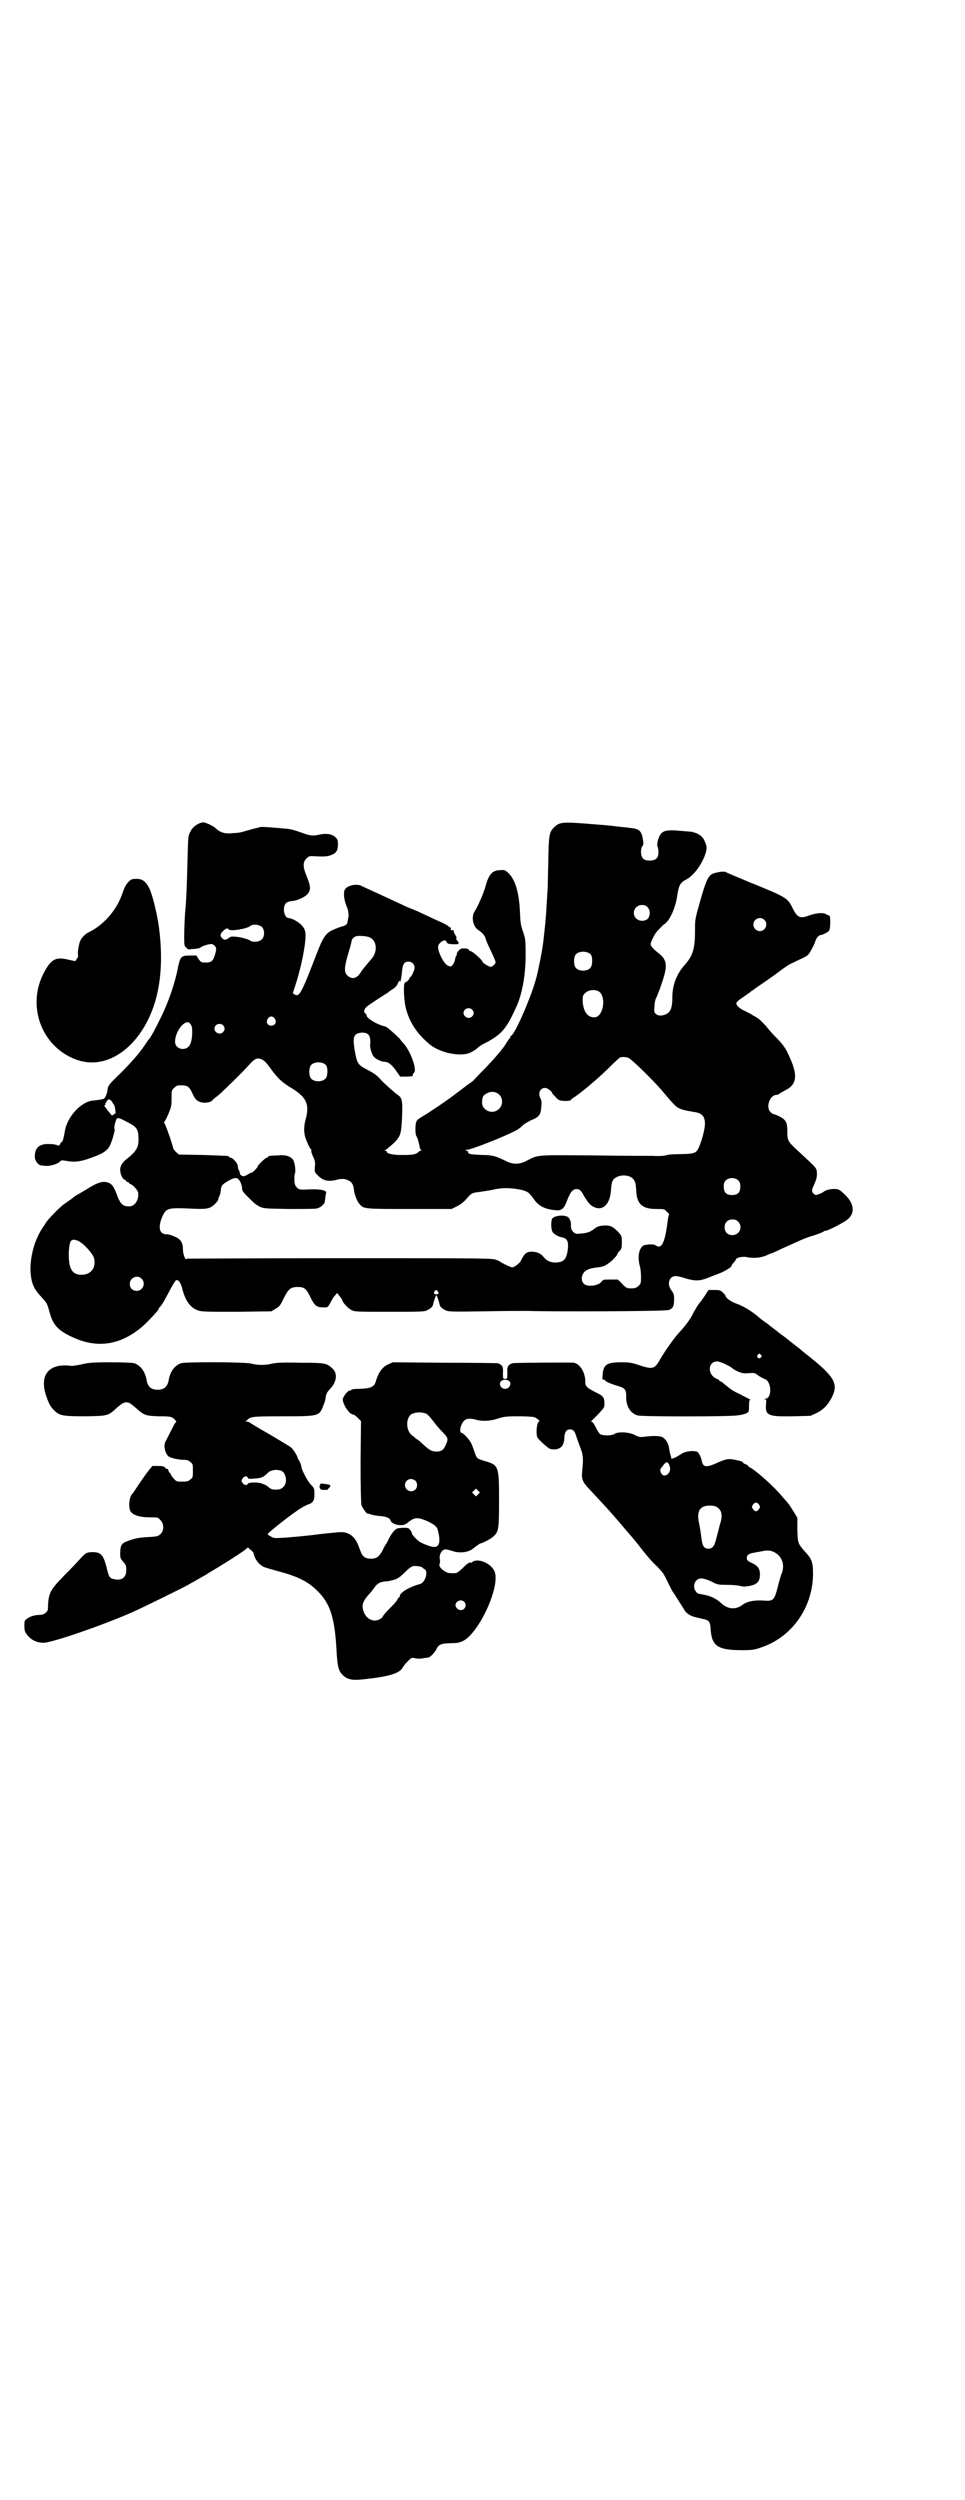 <?xml version="1.0" standalone="no"?>
<!DOCTYPE svg PUBLIC "-//W3C//DTD SVG 20010904//EN"
 "http://www.w3.org/TR/2001/REC-SVG-20010904/DTD/svg10.dtd">
<svg version="1.0" xmlns="http://www.w3.org/2000/svg"
 width="1108pt" height="2870pt" viewBox="0 0 1108 2870"
 preserveAspectRatio="xMidYMid meet">
<g transform="translate(0,2870) scale(0.5,-0.5)"
fill="#000000" stroke="none">
<path d="M459 3850 c-10 -4 -18 -11 -22 -20 -5 -9 -5 -13 -6 -50 -2 -78 -3
-107 -6 -136 -1 -16 -2 -40 -2 -52 0 -24 0 -24 6 -29 3 -3 5 -4 5 -3 0 0 6 1
12 1 8 1 13 2 14 3 3 4 24 10 28 8 9 -5 10 -10 6 -23 -5 -17 -9 -20 -27 -19
-4 0 -7 2 -11 8 l-5 8 -15 0 c-20 0 -22 -3 -27 -26 -7 -37 -22 -81 -40 -117
-12 -25 -24 -47 -27 -49 -1 -1 -3 -4 -5 -7 -13 -20 -28 -39 -62 -73 -25 -24
-27 -27 -28 -36 -1 -9 -5 -19 -9 -21 -2 -1 -7 -2 -24 -4 -28 -2 -60 -38 -65
-70 -2 -13 -5 -25 -7 -25 -1 0 -3 -2 -4 -5 -2 -4 -3 -4 -5 -3 -2 1 -9 3 -17 3
-25 2 -37 -8 -36 -31 1 -8 8 -18 15 -18 1 0 6 -1 10 -1 9 -1 27 4 33 10 2 3 5
3 11 2 21 -4 33 -3 56 5 29 10 39 16 46 27 5 8 14 38 12 41 -2 3 3 22 6 24 3
2 8 0 30 -12 15 -8 19 -15 19 -34 1 -20 -5 -30 -28 -48 -8 -6 -14 -15 -14 -23
0 -10 4 -20 9 -23 3 -2 5 -3 5 -4 0 -1 1 -2 3 -2 2 0 3 -1 3 -2 0 -1 2 -2 4
-3 6 -2 15 -13 17 -18 3 -17 -7 -33 -20 -33 -14 0 -19 4 -26 20 -8 22 -12 29
-19 33 -12 6 -24 4 -47 -10 -11 -7 -22 -13 -25 -15 -3 -1 -10 -6 -16 -11 -6
-4 -14 -10 -17 -12 -8 -5 -35 -33 -39 -39 -2 -2 -5 -8 -8 -12 -20 -28 -31 -68
-30 -103 2 -28 7 -39 24 -58 13 -14 14 -15 19 -33 8 -32 20 -45 53 -60 57 -27
111 -19 162 25 11 10 36 36 36 39 0 1 2 4 5 7 5 6 8 12 23 40 5 9 10 18 12 19
5 3 11 -5 14 -17 7 -29 19 -46 37 -52 9 -3 20 -3 89 -3 l79 1 10 6 c9 5 11 8
19 25 11 21 15 24 30 25 17 0 21 -3 31 -24 10 -20 14 -23 32 -23 8 0 8 0 16
15 2 4 5 9 8 12 l5 6 6 -7 c3 -4 6 -8 6 -9 0 -5 13 -19 21 -23 8 -4 11 -4 88
-4 74 0 80 0 87 4 9 5 12 8 13 15 2 8 6 19 7 19 1 0 5 -11 7 -19 1 -7 4 -10
13 -15 8 -4 11 -4 90 -3 44 1 90 1 100 1 56 -2 316 -1 323 2 10 3 13 8 13 25
0 11 -1 13 -6 20 -11 14 -6 33 10 33 3 0 13 -2 21 -5 24 -7 34 -7 58 3 2 1 10
4 18 7 14 5 31 15 31 19 0 1 2 4 5 7 3 3 5 7 5 7 0 4 14 7 22 6 18 -4 35 -2
47 3 6 3 12 5 12 5 1 0 7 3 14 6 12 6 18 8 46 21 9 4 25 11 37 14 12 4 22 8
23 9 1 1 3 2 5 2 5 0 40 18 49 25 20 15 17 39 -8 61 -10 9 -12 10 -22 10 -9 0
-20 -3 -23 -6 -3 -3 -16 -8 -19 -8 -2 1 -5 3 -7 6 -2 5 -2 6 4 19 5 12 6 16 6
25 -1 13 1 10 -43 51 -24 22 -25 24 -25 45 0 21 -3 27 -19 35 -6 3 -12 5 -13
5 -1 0 -4 2 -7 5 -11 11 -1 39 14 39 2 0 5 1 6 2 2 2 8 5 15 9 28 14 29 37 3
89 -4 8 -11 18 -22 29 -9 9 -20 21 -25 28 -12 13 -18 19 -28 24 -4 2 -7 4 -8
5 -1 0 -6 3 -12 6 -14 6 -22 14 -21 19 1 3 7 8 15 13 7 5 15 11 17 12 2 2 4 4
5 4 1 0 3 1 4 3 2 1 10 7 19 13 9 6 26 18 38 27 12 9 25 18 29 19 4 2 14 7 23
11 15 7 16 9 22 20 4 7 8 15 9 19 2 7 7 14 12 15 5 0 18 7 20 10 3 4 4 35 0
35 -1 0 -4 1 -7 3 -6 4 -22 3 -39 -3 -21 -8 -27 -5 -38 17 -11 23 -14 25 -98
59 -29 12 -55 23 -56 24 -5 2 -23 -1 -31 -5 -9 -5 -15 -18 -28 -65 -11 -39
-11 -39 -11 -66 0 -40 -5 -57 -24 -78 -18 -20 -28 -46 -28 -73 0 -25 -4 -35
-15 -40 -10 -4 -17 -4 -23 1 -4 4 -4 5 -3 18 0 7 2 15 3 17 4 7 16 40 20 56 6
23 3 35 -12 47 -13 10 -20 18 -20 22 0 4 9 23 13 27 1 2 4 5 7 8 3 3 8 9 13
12 12 9 24 37 28 63 3 23 7 32 20 38 17 9 33 30 43 54 6 17 6 22 0 35 -4 10
-13 17 -26 20 -1 0 -2 1 -2 1 -1 0 -13 1 -36 3 -31 2 -38 -2 -44 -26 -1 -5 -1
-10 0 -11 1 -2 2 -7 2 -13 0 -13 -6 -19 -20 -19 -14 0 -20 6 -20 20 0 6 1 11
3 13 2 2 3 5 2 11 -3 24 -8 29 -30 31 -5 1 -18 2 -27 3 -24 3 -26 3 -76 7 -53
4 -60 3 -72 -9 -11 -11 -12 -18 -13 -83 -1 -32 -1 -61 -2 -65 0 -4 -1 -18 -2
-32 -1 -26 -4 -52 -7 -79 -3 -24 -4 -27 -8 -48 -6 -28 -6 -30 -7 -32 0 -1 -1
-5 -2 -8 -10 -39 -48 -127 -57 -131 -1 0 -2 -1 -2 -3 0 -1 -2 -4 -4 -6 -2 -3
-5 -7 -7 -11 -8 -12 -28 -36 -52 -60 -10 -10 -20 -21 -22 -23 -2 -2 -9 -7 -15
-11 -6 -5 -17 -13 -25 -19 -15 -12 -59 -42 -76 -52 -15 -9 -16 -10 -17 -26 0
-12 0 -17 4 -23 2 -5 4 -13 5 -18 1 -5 2 -10 4 -10 1 -2 1 -2 -1 -2 -1 0 -4
-2 -6 -4 -6 -5 -13 -6 -37 -6 -21 0 -35 3 -35 8 0 1 -2 2 -3 2 -3 0 -3 1 1 2
2 1 10 8 18 15 16 16 17 21 19 54 2 38 1 49 -7 55 -9 6 -33 28 -39 34 -11 13
-17 17 -34 26 -21 11 -23 14 -28 42 -6 34 -3 42 17 43 15 0 20 -8 18 -28 -1
-6 4 -22 8 -27 5 -6 18 -12 25 -12 9 0 17 -7 27 -21 l9 -13 15 0 c7 0 14 1 14
2 0 1 0 2 0 3 0 1 1 2 3 4 7 7 -8 49 -24 67 -2 2 -6 6 -9 11 -10 10 -29 27
-33 28 -19 4 -43 19 -43 25 0 1 -1 4 -3 5 -3 2 -3 4 -2 8 1 5 6 9 26 22 14 9
26 17 28 18 1 1 6 5 11 8 5 3 10 8 12 14 2 4 4 7 4 5 0 -9 4 5 5 20 2 19 5 24
15 24 8 0 14 -6 14 -14 0 -6 -7 -20 -10 -22 -1 0 -2 -1 -2 -3 0 -2 -8 -10 -8
-7 0 0 -1 -1 -3 -4 -3 -6 -1 -42 3 -57 9 -35 28 -61 56 -84 24 -19 70 -28 92
-18 9 5 12 6 19 13 4 3 7 5 21 12 34 19 44 32 67 83 13 30 21 76 20 124 0 28
-1 31 -6 46 -5 14 -6 20 -7 46 -2 44 -11 74 -27 89 -7 6 -8 7 -19 6 -17 0 -26
-10 -33 -37 -4 -15 -18 -47 -24 -56 -10 -13 -5 -37 8 -45 8 -5 14 -12 16 -18
0 -3 6 -16 12 -29 6 -12 11 -24 11 -26 0 -4 -6 -10 -11 -11 -4 0 -19 9 -19 12
0 3 -23 24 -27 24 -2 0 -4 1 -4 3 -2 3 -8 4 -17 3 -4 0 -13 -11 -11 -14 1 -1
0 -2 -1 -2 -1 0 -2 -4 -3 -9 -1 -5 -3 -10 -6 -13 -4 -4 -4 -4 -11 -1 -9 5 -22
30 -22 43 0 9 17 20 19 12 2 -5 5 -6 18 -6 11 -1 13 2 7 8 -2 3 -3 5 -2 6 1 1
0 4 -3 8 -2 4 -4 8 -3 9 1 1 -3 2 -6 1 -1 0 -1 1 -1 3 1 2 1 3 0 3 -1 0 -4 2
-6 4 -2 1 -6 4 -9 5 -3 2 -10 5 -17 8 -26 12 -32 15 -45 21 -8 3 -14 6 -15 6
0 0 -10 4 -20 9 -20 9 -32 15 -52 24 -30 14 -38 17 -41 19 -9 5 -28 2 -35 -5
-5 -5 -5 -6 -5 -19 1 -8 3 -16 6 -23 4 -9 6 -21 3 -30 0 -2 -1 -5 -1 -6 0 -5
-6 -9 -12 -10 -4 -1 -12 -4 -19 -7 -19 -8 -25 -17 -41 -59 -36 -93 -39 -99
-53 -88 -1 0 2 8 5 18 10 29 21 78 23 103 2 18 0 27 -8 35 -5 7 -23 17 -30 17
-6 0 -11 9 -11 19 0 13 5 19 18 20 12 1 28 8 35 15 9 9 9 18 0 40 -10 24 -10
34 -1 43 5 5 7 6 17 5 23 -1 31 -1 40 3 11 4 15 10 15 24 0 10 -1 12 -6 17 -8
7 -20 9 -35 6 -16 -4 -23 -3 -39 3 -20 7 -27 9 -36 10 -45 4 -60 5 -62 4 -1 0
-4 -1 -7 -2 -3 0 -12 -3 -20 -5 -20 -6 -21 -6 -37 -7 -15 -2 -27 1 -36 9 -8 7
-9 7 -19 12 -10 4 -11 5 -20 2z m1028 -193 c6 -6 7 -18 1 -26 -6 -7 -20 -7
-27 0 -12 12 -3 31 13 31 6 0 9 -1 13 -5z m268 -29 c10 -9 3 -26 -10 -26 -8 0
-15 7 -15 15 0 13 16 20 25 11z m-1153 -17 c6 -7 6 -22 -1 -28 -5 -6 -21 -7
-26 -3 -4 3 -20 8 -32 9 -11 1 -13 1 -18 -3 -7 -5 -10 -5 -15 0 -5 5 -5 9 2
16 6 6 11 8 13 4 3 -5 42 1 50 8 6 5 21 3 27 -3z m246 -23 c18 -7 20 -34 4
-51 -11 -13 -17 -20 -22 -27 -9 -16 -20 -20 -31 -11 -9 7 -9 18 0 49 4 14 8
27 8 30 1 6 5 10 10 12 5 2 24 1 31 -2z m509 -40 c4 -6 4 -24 -1 -30 -7 -9
-27 -9 -34 0 -5 6 -5 24 0 30 7 9 27 9 35 0z m20 -86 c16 -15 7 -58 -12 -58
-16 0 -25 13 -27 36 0 13 0 14 6 20 8 8 25 9 33 2z m-293 -40 c5 -5 5 -11 0
-16 -10 -10 -27 5 -16 16 4 4 12 4 16 0z m-453 -21 c5 -8 1 -16 -8 -16 -9 0
-13 8 -8 16 2 3 5 5 8 5 3 0 6 -2 8 -5z m-192 -15 c4 -7 3 -32 -2 -43 -7 -18
-35 -14 -35 5 0 16 11 37 23 43 7 3 9 3 14 -5z m73 0 c5 -5 5 -11 0 -16 -10
-10 -27 5 -16 16 4 4 12 4 16 0z m934 -77 c14 -10 56 -52 74 -73 33 -39 33
-39 48 -44 7 -2 18 -4 24 -5 29 -3 33 -20 19 -65 -11 -31 -10 -31 -47 -32 -16
0 -30 -1 -32 -2 -4 -2 -19 -3 -34 -2 -7 0 -68 0 -135 1 -135 1 -126 2 -155
-13 -16 -8 -30 -8 -46 0 -22 11 -31 14 -54 14 -25 1 -33 2 -33 6 0 2 -2 4 -4
4 -4 1 -3 2 1 2 9 0 68 23 100 38 17 8 20 10 32 21 3 2 10 6 16 9 18 7 22 13
23 30 1 10 1 15 -2 20 -6 12 -1 24 11 24 5 0 16 -8 16 -12 0 -1 4 -5 8 -9 7
-8 9 -8 21 -9 7 0 13 1 13 1 0 1 3 4 6 6 14 8 58 45 80 67 13 13 26 25 28 26
6 2 18 1 22 -3z m-844 -2 c6 -3 9 -6 25 -28 14 -18 22 -25 45 -39 32 -20 39
-36 30 -70 -6 -21 -4 -38 4 -54 3 -8 7 -14 8 -15 1 -1 2 -2 1 -3 -1 -1 1 -7 4
-14 5 -10 5 -14 4 -24 -1 -12 0 -12 8 -20 12 -12 25 -14 46 -8 4 1 10 1 13 1
16 -4 21 -9 23 -26 1 -10 7 -26 13 -32 9 -11 11 -11 115 -11 l96 0 12 6 c8 4
15 9 22 17 12 14 13 14 29 16 7 1 21 3 31 5 21 5 37 5 61 1 19 -4 22 -6 33
-21 11 -17 26 -25 53 -27 12 -1 18 5 24 22 9 23 15 29 27 26 3 -1 7 -5 12 -15
9 -15 14 -21 22 -25 21 -11 38 6 40 38 1 16 3 23 8 27 12 10 34 9 43 -1 5 -6
6 -11 7 -26 1 -32 14 -43 46 -43 18 0 19 0 24 -6 4 -3 6 -6 5 -8 -1 -2 -2 -8
-3 -15 -6 -49 -14 -65 -28 -54 -5 3 -24 2 -29 -2 -9 -7 -12 -26 -7 -45 2 -6 3
-18 3 -26 0 -13 0 -15 -5 -20 -6 -6 -11 -7 -24 -6 -3 0 -9 4 -14 10 l-10 10
-17 0 c-15 0 -17 0 -20 -4 -6 -10 -32 -14 -41 -6 -6 6 -7 16 -1 25 4 6 12 10
25 12 18 2 23 3 32 10 8 5 21 19 21 22 0 1 2 4 5 7 4 4 5 6 5 19 0 15 0 15 -9
25 -12 12 -18 15 -33 14 -11 -1 -14 -2 -22 -8 -10 -8 -18 -10 -38 -11 -9 0
-16 10 -15 20 1 8 -4 19 -10 20 -11 4 -28 1 -33 -5 -3 -6 -3 -25 1 -31 3 -5
14 -11 21 -12 12 -2 16 -9 14 -27 -3 -24 -9 -30 -28 -31 -12 0 -20 4 -27 12
-8 10 -17 13 -30 13 -11 -1 -15 -5 -23 -21 -3 -6 -15 -15 -20 -15 -3 0 -24 10
-26 12 -1 1 -5 3 -10 5 -9 4 -24 4 -356 4 -191 0 -350 -1 -353 -1 -5 -2 -6 -1
-8 6 -2 4 -3 11 -3 17 0 14 -6 23 -20 28 -6 3 -14 5 -18 5 -16 0 -20 16 -9 41
9 19 12 20 63 18 38 -2 45 -1 56 9 4 4 9 9 9 11 0 3 2 7 3 9 1 2 3 8 3 14 2
11 3 12 18 21 16 9 21 8 27 -3 2 -4 4 -11 4 -15 0 -5 2 -8 13 -19 16 -16 17
-17 28 -23 9 -4 13 -4 65 -5 30 0 59 0 64 1 9 1 20 10 20 17 1 8 2 17 3 19 2
6 -15 9 -38 8 -22 -1 -22 -1 -28 3 -5 5 -6 7 -7 17 0 7 0 14 1 16 3 4 0 26 -4
32 -6 8 -17 12 -35 10 -22 -1 -22 -1 -22 -3 0 -1 -1 -2 -3 -2 -3 0 -21 -17
-21 -20 0 -2 -11 -14 -13 -14 -1 0 -5 -2 -9 -4 -9 -6 -13 -6 -17 -2 -2 2 -3 4
-2 4 0 0 0 3 -2 6 -2 3 -3 8 -3 11 0 6 -12 19 -17 19 -2 0 -3 1 -3 2 0 2 -1 2
-60 4 l-55 1 -6 5 c-3 3 -6 7 -7 8 -1 9 -19 59 -21 60 -1 0 -1 1 0 2 1 0 6 9
10 19 7 17 7 19 7 36 0 17 0 18 6 23 5 5 7 6 16 6 14 0 19 -3 26 -19 7 -16 14
-21 30 -21 9 1 12 2 15 5 2 2 7 7 12 10 8 6 62 59 74 73 12 14 19 16 29 11z
m147 -13 c4 -6 4 -24 -1 -30 -7 -9 -27 -9 -34 0 -5 6 -5 24 0 30 7 9 27 9 35
0z m398 -68 c8 -8 8 -24 -1 -32 -13 -14 -38 -5 -39 13 0 13 2 18 10 22 10 6
22 5 30 -3z m-892 -13 c1 -1 3 -3 3 -4 0 -1 2 -3 4 -6 2 -3 5 -23 2 -20 0 0
-2 -1 -3 -2 -3 -3 -4 -3 -7 1 -2 3 -7 8 -10 13 -4 4 -5 7 -4 7 1 0 2 1 2 2 -1
3 6 12 8 12 0 0 3 -1 5 -3z m1441 -184 c3 -3 4 -7 4 -14 0 -13 -6 -19 -19 -19
-13 0 -19 6 -19 19 0 7 1 11 4 14 7 8 23 8 30 0z m-1 -94 c12 -12 3 -31 -13
-31 -11 0 -18 7 -18 18 0 11 7 18 18 18 6 0 9 -1 13 -5z m-1516 -44 c12 -5 34
-29 37 -40 5 -21 -6 -37 -27 -38 -24 -1 -32 14 -31 53 2 27 5 31 21 25z m146
-87 c11 -10 3 -28 -11 -28 -9 0 -16 6 -16 16 0 14 17 22 27 12z m680 -29 c4
-4 2 -7 -3 -7 -5 0 -7 3 -4 7 4 4 4 4 7 0z"/>
<path d="M296 3716 c-8 -8 -10 -14 -16 -30 -12 -35 -41 -69 -75 -86 -9 -4 -18
-13 -21 -21 -3 -7 -6 -25 -5 -31 1 -3 0 -7 -3 -10 l-3 -5 -14 3 c-32 8 -42 2
-60 -33 -38 -77 -1 -170 79 -197 70 -24 146 32 177 130 15 48 19 106 10 175
-4 30 -15 75 -22 89 -8 16 -16 22 -29 22 -11 0 -13 -1 -18 -6z"/>
<path d="M1618 2764 c-5 -7 -9 -13 -10 -14 -3 -2 -16 -24 -18 -29 -5 -10 -16
-25 -27 -37 -13 -13 -36 -46 -47 -65 -13 -23 -17 -24 -50 -13 -15 5 -21 6 -39
6 -33 0 -41 -5 -43 -27 -1 -12 -1 -13 2 -13 2 0 4 -1 4 -2 0 -2 16 -9 31 -13
14 -4 17 -9 17 -22 -1 -23 9 -40 26 -45 9 -3 209 -3 229 0 8 1 18 3 21 5 6 3
6 4 6 17 0 10 1 14 3 14 1 0 -1 1 -5 3 -4 2 -14 7 -21 11 -14 6 -19 10 -35 23
-3 3 -6 5 -7 5 -2 0 -3 1 -3 2 0 1 -3 3 -6 4 -22 9 -21 40 1 40 7 0 32 -12 35
-16 1 -1 6 -4 12 -7 10 -4 13 -5 25 -4 13 1 14 1 22 -5 5 -4 12 -7 14 -8 17
-4 19 -45 2 -46 -3 0 -3 -1 0 -1 3 -1 3 -3 2 -12 -2 -25 5 -28 61 -27 l41 1
13 6 c17 8 27 19 36 36 16 32 7 48 -59 100 -4 3 -9 7 -11 9 -9 8 -12 9 -19 15
-4 3 -9 7 -10 8 -5 4 -10 8 -17 13 -4 3 -7 5 -8 6 -1 1 -5 4 -9 7 -4 3 -8 6
-9 7 -1 1 -6 5 -12 9 -6 4 -12 9 -13 10 -16 14 -36 26 -50 31 -13 4 -27 14
-27 19 0 1 -3 4 -6 7 -5 5 -7 6 -19 6 l-14 0 -9 -14z m129 -135 c3 -3 3 -3 0
-6 -4 -5 -11 1 -7 6 4 4 4 4 7 0z"/>
<path d="M186 2607 c-10 -2 -21 -4 -24 -3 -50 6 -72 -21 -56 -69 7 -20 10 -25
19 -34 12 -12 21 -13 73 -13 52 1 50 1 72 21 11 9 14 11 20 11 6 0 9 -2 20
-11 21 -19 23 -20 55 -21 28 0 28 -1 35 -6 3 -3 5 -6 5 -6 -1 -1 -3 -4 -5 -7
-5 -9 -18 -36 -20 -39 -5 -10 -1 -27 7 -34 5 -4 24 -8 36 -8 6 0 10 -1 14 -5
6 -4 6 -6 6 -20 0 -14 0 -16 -6 -20 -4 -4 -7 -5 -18 -5 -13 0 -14 0 -20 7 -4
4 -7 9 -7 10 0 2 -1 3 -2 3 -1 0 -2 2 -3 5 -1 3 -2 5 -3 4 -1 0 -3 1 -5 3 -2
3 -5 4 -16 4 l-13 0 -9 -11 c-4 -5 -14 -19 -22 -31 -8 -12 -14 -21 -15 -22 -6
-5 -9 -22 -6 -36 3 -12 20 -18 47 -18 17 0 18 0 23 -6 9 -8 9 -24 1 -32 -5 -5
-8 -6 -23 -7 -22 -1 -30 -2 -46 -7 -21 -7 -23 -10 -24 -28 0 -14 0 -14 7 -22
6 -7 7 -9 7 -19 0 -17 -10 -25 -28 -21 -10 2 -12 5 -17 26 -8 32 -14 37 -37
36 -10 -1 -11 -2 -21 -12 -5 -6 -23 -25 -39 -41 -34 -35 -37 -41 -38 -77 0 -7
-9 -14 -18 -14 -12 0 -21 -3 -29 -8 -7 -5 -7 -6 -7 -17 0 -10 1 -14 5 -19 9
-13 23 -20 39 -20 20 0 141 42 208 72 20 9 116 56 124 61 3 2 13 7 23 13 10 6
20 11 22 13 2 1 13 8 25 15 36 22 60 38 65 43 2 2 3 2 3 1 1 0 3 -3 6 -5 3 -2
5 -5 6 -6 2 -13 11 -26 22 -32 3 -2 18 -6 32 -10 49 -13 71 -24 94 -47 29 -29
39 -62 43 -139 2 -32 4 -42 12 -51 11 -12 22 -15 49 -12 57 6 82 13 90 26 5 8
7 10 14 17 6 6 8 7 13 6 6 -2 16 -2 24 0 2 0 6 1 8 1 4 0 13 9 18 17 6 13 10
15 32 16 16 0 22 1 30 5 37 18 86 125 73 159 -7 19 -39 33 -52 22 -1 -1 -3 -2
-3 -1 -3 1 -7 -1 -18 -12 -7 -7 -14 -12 -16 -12 -14 -1 -20 0 -27 5 -9 6 -13
12 -10 17 0 1 1 6 0 10 -2 9 3 19 10 22 4 1 8 0 18 -3 16 -6 37 -4 48 5 5 4
16 12 17 12 4 0 25 11 30 16 12 11 13 16 13 84 0 78 -1 80 -32 89 -19 6 -19 5
-25 23 -3 9 -7 20 -10 23 -5 8 -16 19 -19 19 -6 0 -3 18 5 27 5 6 14 7 29 3
13 -4 33 -3 50 3 13 4 18 5 46 5 18 0 34 -1 37 -2 6 -2 15 -10 11 -10 -5 0 -8
-27 -4 -36 1 -3 8 -10 16 -17 13 -11 13 -11 24 -11 15 1 22 10 22 29 1 11 5
17 13 17 7 0 11 -4 15 -18 2 -6 6 -17 9 -25 6 -15 7 -24 4 -52 -2 -19 0 -25
16 -42 13 -14 44 -47 48 -52 4 -4 38 -44 43 -50 3 -3 6 -7 7 -8 1 -1 11 -13
21 -26 10 -13 25 -31 34 -39 17 -17 18 -19 28 -40 4 -8 9 -18 11 -21 2 -3 5
-7 6 -9 1 -2 6 -9 10 -16 5 -7 10 -16 12 -19 4 -6 14 -12 23 -14 3 -1 10 -2
16 -4 17 -3 19 -6 20 -26 3 -37 17 -46 72 -46 24 0 29 1 43 6 71 23 120 92
120 170 0 27 -3 34 -21 53 -14 17 -14 17 -15 49 l0 26 -9 15 c-5 8 -11 17 -13
19 -2 3 -8 9 -13 15 -18 22 -55 55 -71 65 -4 2 -7 4 -7 5 0 1 -3 3 -6 4 -3 1
-6 3 -6 4 0 1 -2 2 -5 3 -27 7 -30 6 -50 -2 -30 -14 -37 -13 -40 5 -2 8 -7 18
-11 19 -11 3 -29 0 -36 -6 -2 -1 -7 -4 -12 -7 l-10 -4 -1 5 c-2 7 -3 10 -4 16
-1 12 -6 22 -14 28 -5 4 -20 5 -43 2 -10 -1 -13 -1 -22 4 -14 7 -38 8 -46 3
-6 -5 -27 -5 -34 -1 -2 2 -7 9 -10 16 -4 8 -8 13 -10 13 -2 0 -2 1 0 1 1 1 5
5 9 9 4 4 10 10 14 15 6 6 7 9 7 16 0 14 -3 18 -18 25 -22 11 -26 15 -26 24 1
20 -11 42 -26 45 -8 1 -135 0 -140 -1 -11 -3 -14 -8 -13 -22 0 -14 0 -14 -5
-14 -5 0 -5 0 -5 14 1 14 -2 19 -13 22 -2 0 -56 1 -122 1 l-118 1 -11 -5 c-13
-6 -22 -18 -28 -39 -4 -13 -12 -16 -37 -17 -13 0 -19 -1 -20 -3 -1 -2 -2 -2
-2 -1 0 3 -11 -6 -14 -13 -4 -7 -4 -8 0 -18 4 -11 15 -24 21 -24 2 0 6 -3 11
-8 l7 -7 -1 -93 c0 -59 1 -96 2 -100 2 -6 14 -23 14 -19 0 0 3 -1 7 -2 4 -2
13 -3 21 -4 15 -1 23 -4 25 -11 2 -5 12 -10 23 -10 7 0 11 1 19 8 12 9 19 10
33 5 19 -7 31 -15 33 -23 7 -26 5 -40 -8 -40 -7 0 -23 6 -32 11 -7 4 -19 17
-19 20 0 2 -2 5 -4 8 -4 5 -5 5 -18 5 -12 -1 -13 -1 -19 -7 -4 -4 -9 -12 -12
-18 -3 -7 -6 -12 -7 -13 -1 -1 -4 -6 -7 -13 -8 -15 -14 -20 -27 -20 -13 0 -20
5 -24 17 -2 5 -4 11 -5 13 -8 21 -22 32 -42 31 -6 0 -52 -5 -66 -7 -10 -1 -46
-5 -67 -6 -16 -1 -20 -1 -26 3 -4 2 -7 4 -7 6 0 2 46 39 67 53 8 6 19 12 24
14 13 4 16 9 16 24 0 12 0 14 -8 22 -8 8 -22 35 -22 42 0 2 -2 7 -4 11 -2 4
-5 8 -5 10 -1 5 -10 18 -14 22 -2 2 -24 15 -49 30 -25 14 -46 27 -47 28 -2 1
-5 2 -7 2 -4 0 -4 1 -1 1 1 1 3 2 3 3 0 0 3 3 6 4 5 3 14 4 74 4 86 0 85 0 95
26 3 7 5 15 5 18 0 5 3 12 11 20 14 15 16 34 6 44 -14 14 -16 15 -75 15 -41 1
-56 0 -65 -2 -15 -4 -33 -4 -48 0 -16 4 -149 4 -161 1 -15 -5 -26 -20 -29 -41
-3 -13 -10 -20 -25 -20 -15 0 -22 7 -25 20 -3 21 -14 36 -29 41 -5 1 -24 2
-55 2 -42 0 -50 -1 -67 -5z m983 -38 c7 -5 1 -18 -9 -18 -3 0 -6 1 -8 3 -8 8
-3 18 8 18 3 0 7 -1 9 -3z m-190 -75 c3 -2 9 -8 15 -16 5 -7 15 -19 22 -26 13
-13 14 -16 8 -29 -5 -12 -10 -16 -22 -16 -11 0 -17 4 -32 18 -5 5 -11 10 -12
10 -2 1 -4 2 -4 3 0 0 -3 3 -6 5 -17 10 -17 44 -1 51 12 4 20 4 32 0z m559
-121 c5 -14 -11 -28 -19 -17 -3 6 -4 9 -1 13 1 1 4 5 7 9 6 7 9 6 13 -5z
m-896 -9 c14 -1 20 -27 9 -38 -6 -6 -11 -7 -24 -6 -2 0 -7 2 -11 6 -4 3 -7 5
-8 5 0 0 -3 1 -5 2 -7 4 -33 4 -34 0 -2 -4 -8 -4 -12 2 -3 5 -3 5 0 10 4 6 10
7 12 2 1 -3 4 -3 15 -2 17 1 21 3 33 15 4 3 12 5 18 5 2 0 6 -1 7 -1z m312
-24 c5 -5 5 -15 0 -20 -9 -9 -24 -2 -24 10 0 8 6 14 14 14 3 0 8 -2 10 -4z
m144 -31 l-5 -5 -4 4 -5 5 4 4 5 5 4 -4 5 -5 -4 -4z m645 -24 c3 -5 3 -5 0
-10 -2 -3 -5 -5 -7 -5 -2 0 -5 2 -7 5 -3 5 -3 5 0 10 2 3 5 5 7 5 2 0 5 -2 7
-5z m-96 -6 c11 -7 13 -20 6 -40 -2 -9 -6 -23 -8 -31 -4 -18 -9 -24 -18 -24
-10 0 -14 6 -16 23 -1 8 -3 22 -5 32 -6 26 -2 39 14 43 9 2 22 1 27 -3z m131
-103 c18 -9 25 -30 17 -49 -2 -5 -6 -18 -9 -31 -8 -31 -10 -33 -34 -31 -20 1
-37 -2 -47 -10 -16 -12 -34 -10 -49 4 -12 11 -25 17 -43 20 -11 2 -12 2 -15 7
-6 7 -5 19 1 25 7 7 16 6 34 -2 13 -7 15 -8 35 -8 12 0 25 -1 29 -2 4 -1 10
-2 12 -2 25 2 35 8 36 24 1 15 -3 23 -18 30 -11 5 -12 7 -12 12 0 7 5 10 18
12 4 1 12 2 16 3 13 3 21 2 29 -2z m-808 -35 c0 -1 3 -3 5 -4 9 -5 2 -30 -10
-34 -26 -7 -47 -20 -47 -28 0 -2 -1 -3 -2 -3 -1 0 -2 -2 -3 -4 -1 -3 -7 -10
-14 -17 -13 -13 -21 -22 -21 -25 0 0 -4 -3 -8 -5 -16 -7 -34 5 -37 27 -2 9 3
19 15 32 4 4 9 11 12 15 6 9 13 13 26 14 5 0 9 1 9 1 0 0 2 1 3 1 13 2 20 7
32 19 8 8 14 13 19 14 6 1 19 -1 21 -3z m96 -79 c7 -7 2 -19 -8 -19 -6 0 -12
6 -12 11 0 10 13 15 20 8z"/>
<path d="M736 2333 c-1 -1 -2 -2 -1 -3 1 -1 0 -2 -1 -2 -1 0 -1 -2 1 -5 1 -4
3 -4 10 -4 5 0 8 0 8 1 -1 0 1 2 3 4 3 3 3 4 2 6 -4 2 -18 4 -22 3z"/>
</g>
</svg>
